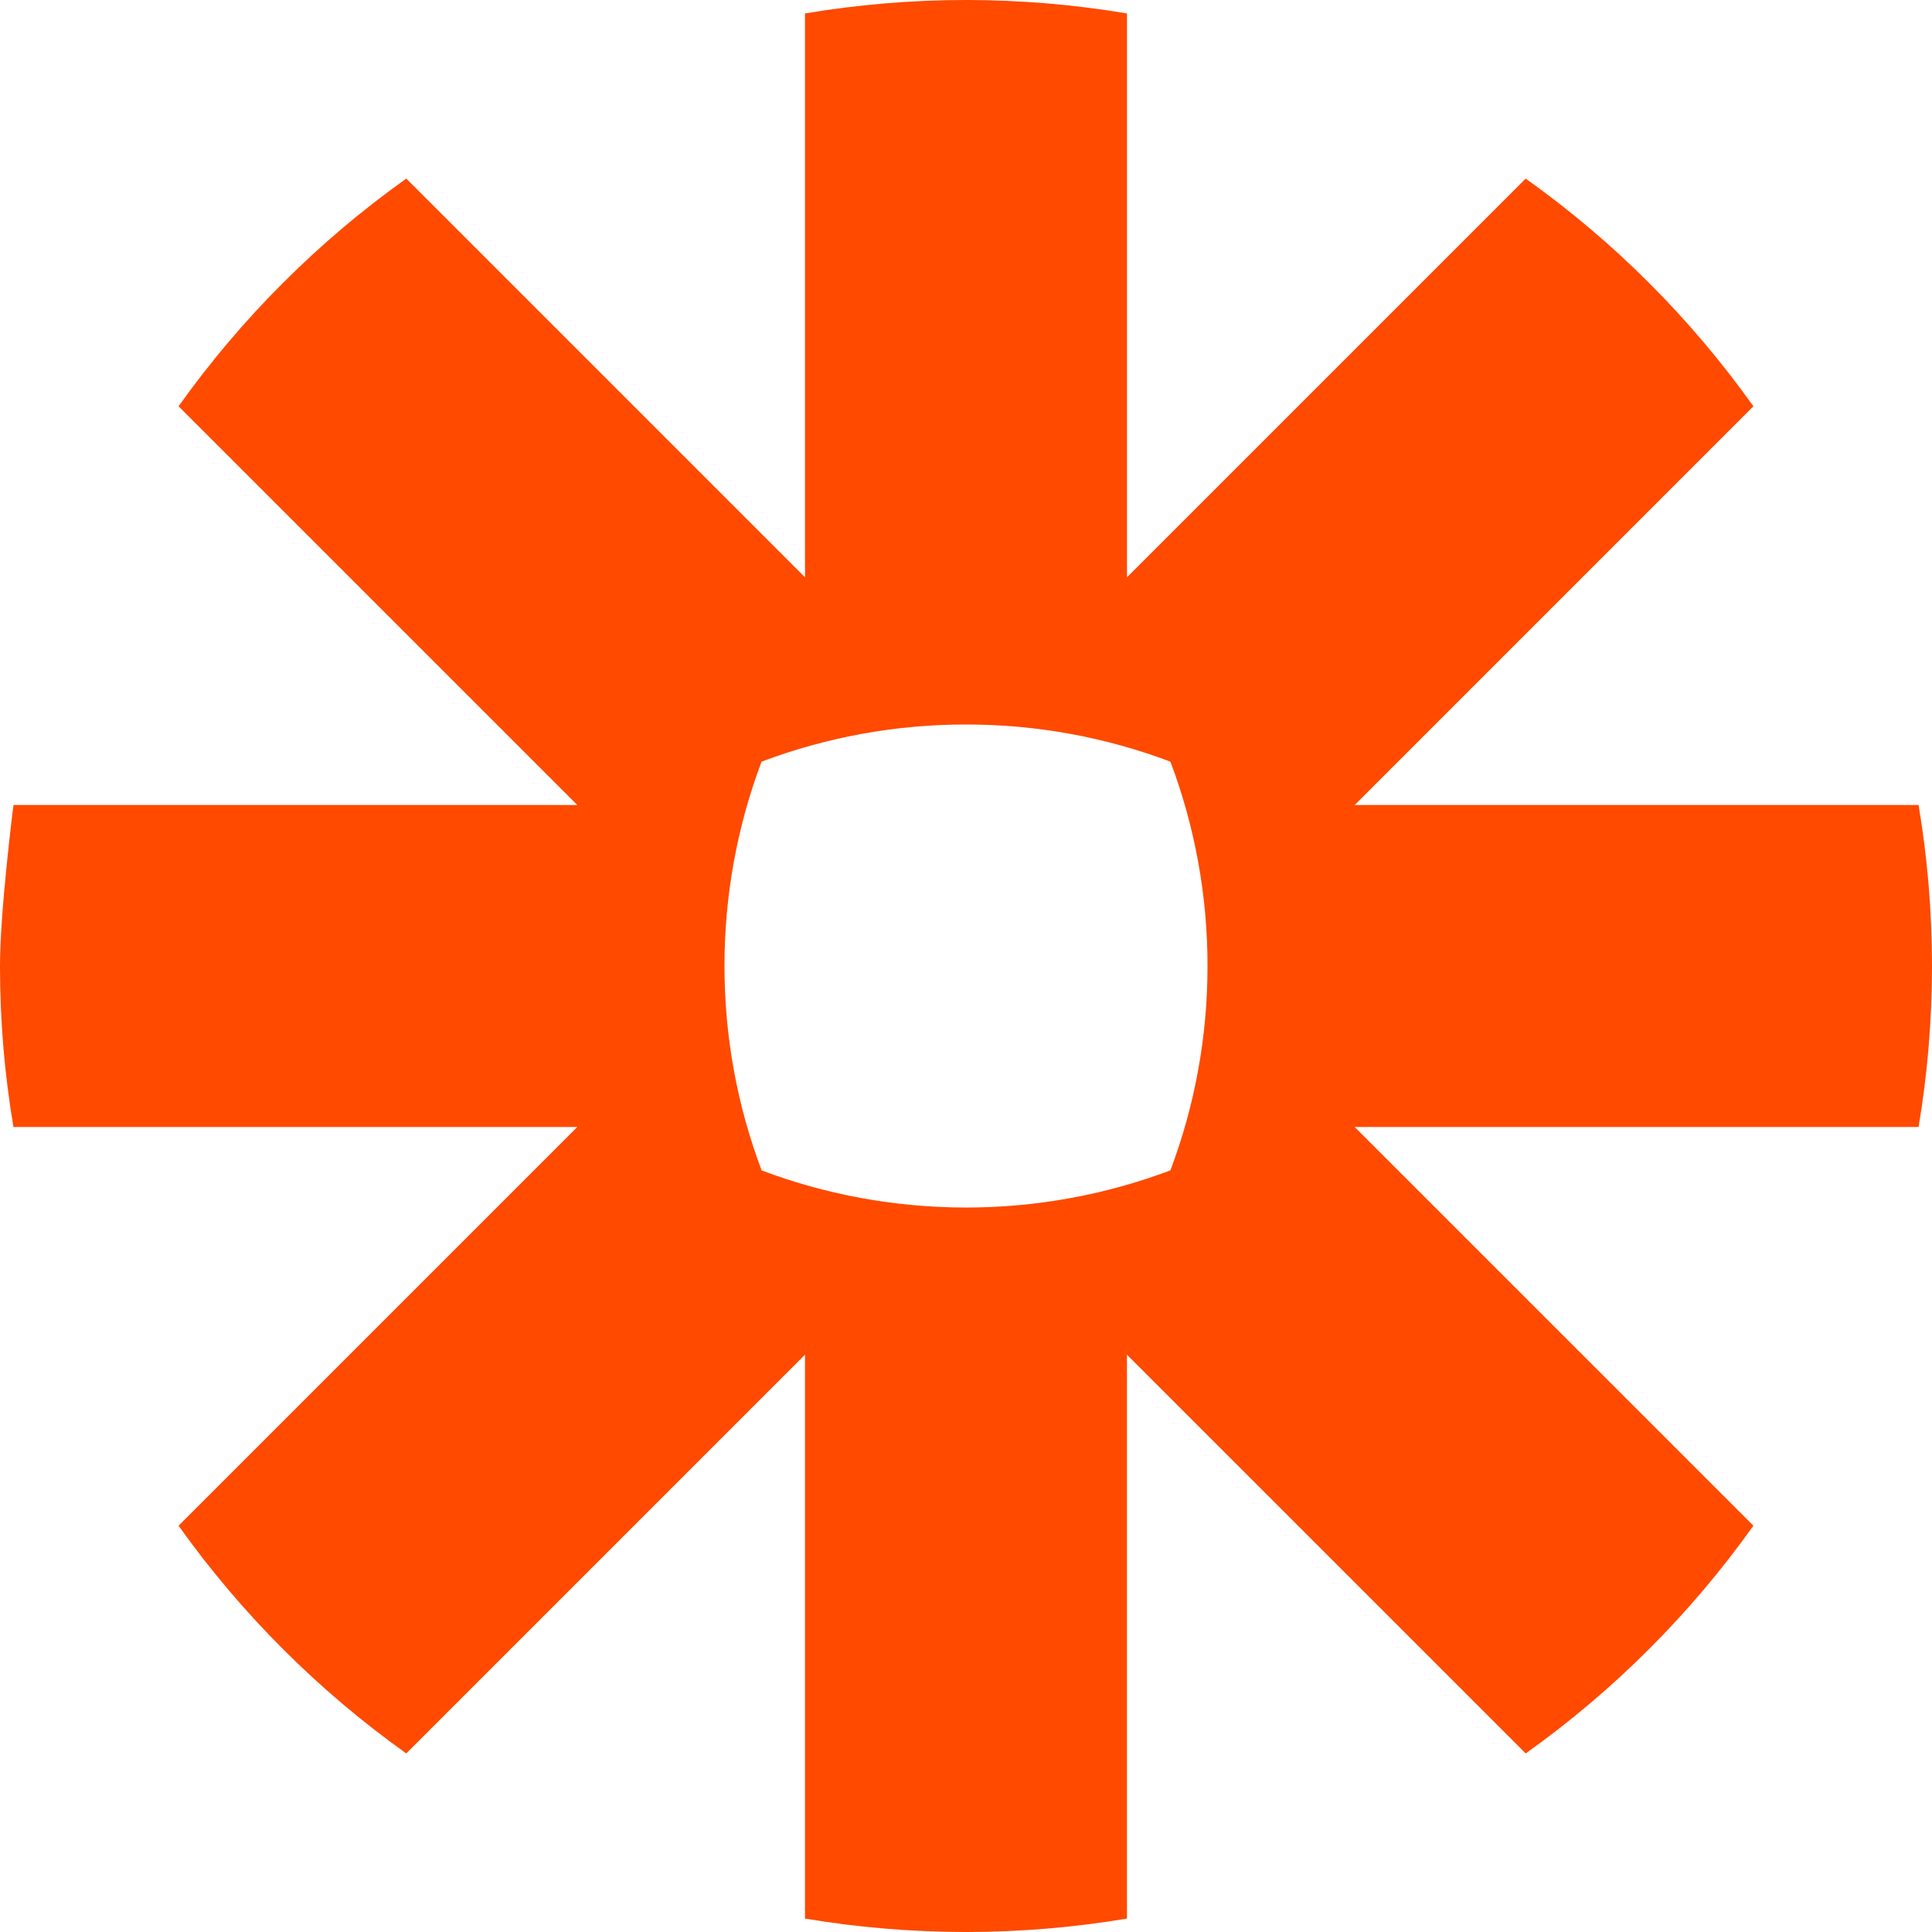 <svg width="256" height="256" viewBox="0 0 256 256" xmlns="http://www.w3.org/2000/svg"><title>zapier</title><path d="M159.999 128.056c.004 9.23-1.66 18.386-4.915 27.024-8.641 3.254-17.799 4.922-27.032 4.923h-.108c-9.508-.012-18.618-1.75-27.024-4.919-3.256-8.639-4.923-17.796-4.92-27.028v-.112c-.004-9.229 1.659-18.383 4.91-27.02 8.64-3.26 17.8-4.928 27.035-4.924h.108c9.234-.004 18.392 1.663 27.032 4.923 3.255 8.636 4.92 17.79 4.915 27.02v.112l-.001.001zm94.223-21.389h-74.716l52.829-52.833c-4.147-5.825-8.772-11.293-13.828-16.349v-.004c-5.056-5.05-10.523-9.671-16.345-13.816l-52.833 52.833V1.782C142.302.6 135.189.004 128.064 0h-.132c-7.248.004-14.347.62-21.265 1.782v74.716L53.834 23.665c-5.823 4.144-11.287 8.768-16.337 13.825l-.028.02c-5.047 5.05-9.666 10.51-13.809 16.324l52.837 52.833H1.782S0 120.7 0 127.956v.088c0 7.256.615 14.367 1.782 21.289h74.716l-52.837 52.833c8.312 11.664 18.509 21.861 30.173 30.173l52.833-52.837v74.72c7.019 1.176 14.123 1.77 21.24 1.778h.181c7.117-.006 14.221-.601 21.24-1.778v-74.72l52.838 52.837c5.82-4.146 11.286-8.769 16.341-13.82l.012-.012c5.05-5.056 9.67-10.521 13.816-16.341l-52.837-52.833h74.724c1.163-6.91 1.77-14 1.778-21.24v-.186c-.008-7.24-.615-14.33-1.778-21.24z" fill="#FF4A00" fill-rule="nonzero"/></svg>